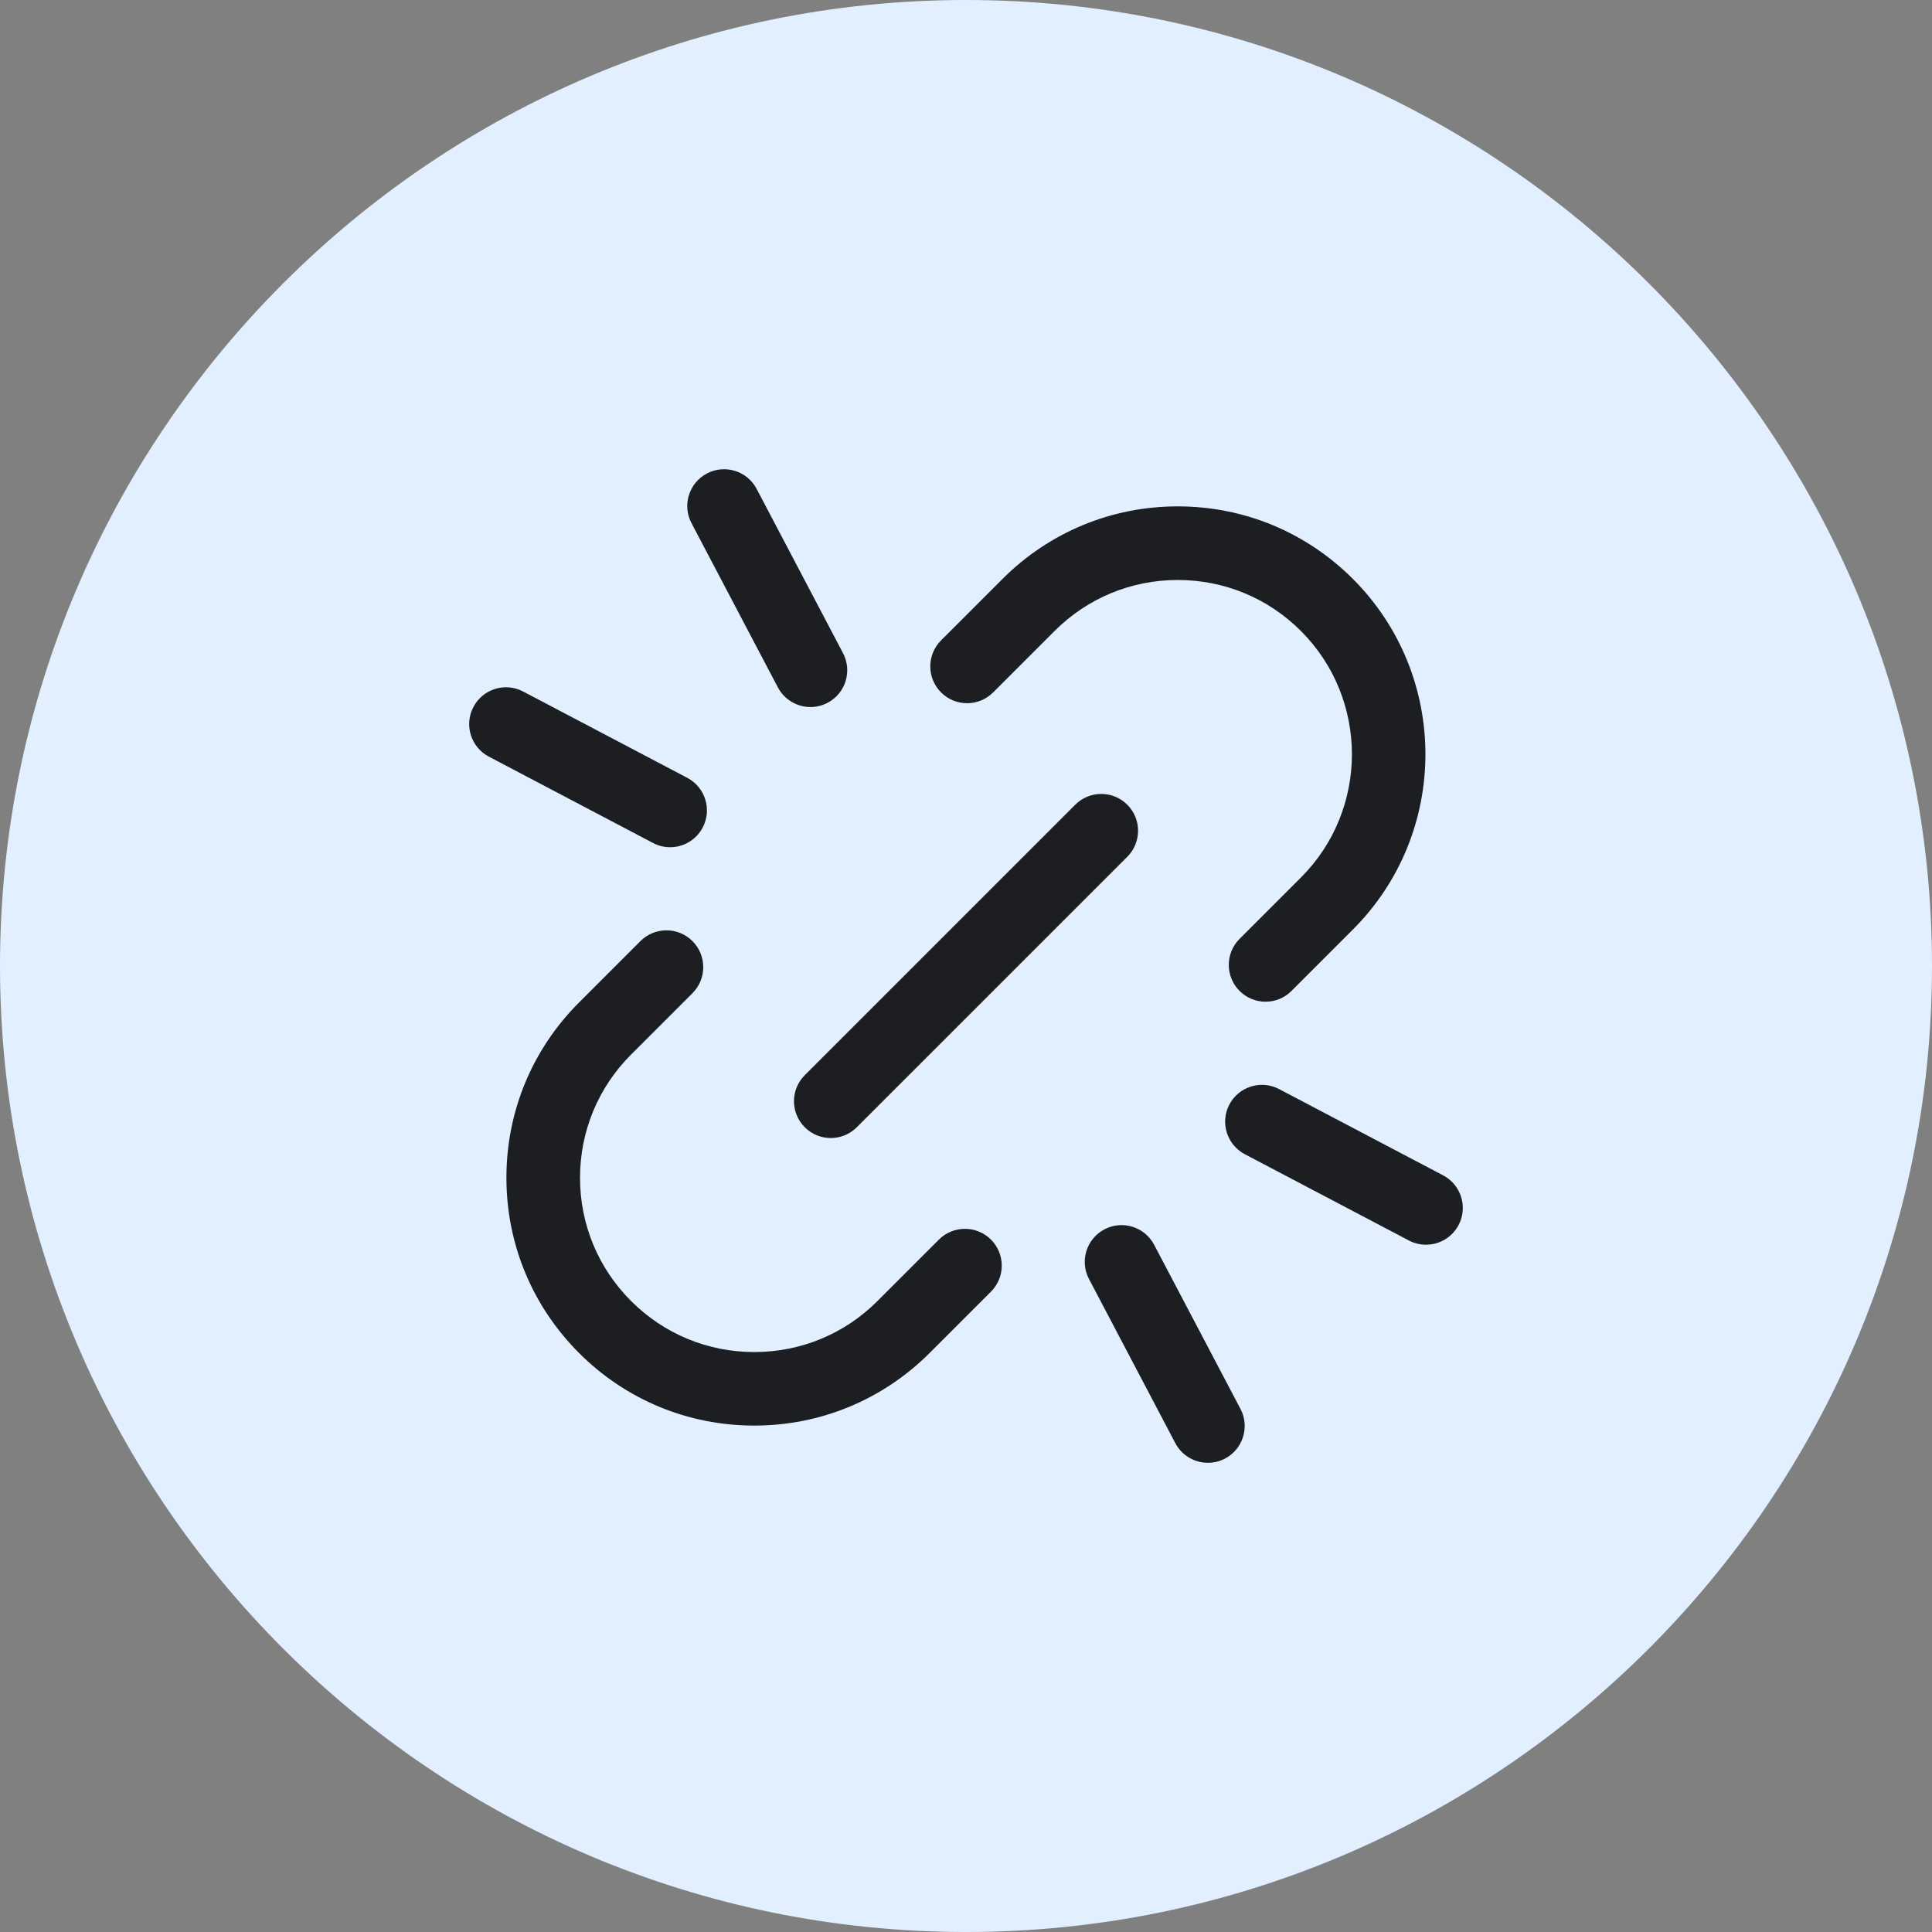 <?xml version="1.0" encoding="iso-8859-1"?>
<!-- Generator: Adobe Illustrator 21.1.0, SVG Export Plug-In . SVG Version: 6.00 Build 0)  -->
<svg version="1.1" xmlns="http://www.w3.org/2000/svg" xmlns:xlink="http://www.w3.org/1999/xlink" x="0px" y="0px"
	 viewBox="0 0 50 50" style="enable-background:new 0 0 50 50;" xml:space="preserve">
<rect x="0" y="0" width="50" height="50" fill="#808080" stroke="none"/>
<g id="UnLinked">
	<path style="fill:#E1EFFF;" d="M25,50C11.215,50,0,38.785,0,25C0,11.215,11.215,0,25,0c13.785,0,25,11.215,25,25
		C50,38.785,38.785,50,25,50z"/>
	<path style="fill:#1C1E21;" d="M19.52,36.894c-1.713,0-3.324-0.667-4.535-1.879s-1.879-2.822-1.879-4.535
		c0-1.713,0.667-3.324,1.879-4.535l1.589-1.589c0.372-0.372,0.975-0.372,1.347,0c0.372,0.372,0.372,0.975,0,1.347l-1.589,1.589
		c-0.851,0.852-1.321,1.984-1.321,3.189c0,1.205,0.469,2.337,1.321,3.189c0.852,0.852,1.984,1.321,3.189,1.321
		c1.205,0,2.337-0.469,3.189-1.321l1.589-1.589c0.372-0.372,0.975-0.372,1.347,0c0.372,0.372,0.372,0.975,0,1.347l-1.589,1.589
		C22.844,36.227,21.233,36.894,19.52,36.894z"/>
	<path style="fill:#1C1E21;" d="M32.753,25.924c-0.244,0-0.487-0.093-0.673-0.279c-0.372-0.372-0.372-0.975,0-1.347l1.589-1.589
		c1.758-1.758,1.758-4.619,0-6.378c-0.851-0.852-1.984-1.321-3.189-1.321c-1.204,0-2.337,0.469-3.189,1.321l-1.589,1.589
		c-0.372,0.372-0.975,0.372-1.347,0c-0.372-0.372-0.372-0.975,0-1.347l1.589-1.589c1.211-1.211,2.822-1.879,4.535-1.879
		c1.714,0,3.324,0.667,4.535,1.879c2.501,2.501,2.501,6.57,0,9.071l-1.589,1.589C33.24,25.831,32.997,25.924,32.753,25.924z"/>
	<path style="fill:#1C1E21;" d="M21.5,29.452c-0.244,0-0.488-0.093-0.673-0.279c-0.372-0.372-0.372-0.975,0-1.347l7-7
		c0.372-0.372,0.975-0.372,1.347,0c0.372,0.372,0.372,0.975,0,1.347l-7,7C21.988,29.359,21.744,29.452,21.5,29.452z"/>
	<path style="fill:#1C1E21;" d="M31.261,37.857c-0.343,0-0.673-0.185-0.844-0.509l-2.234-4.247c-0.245-0.465-0.066-1.041,0.4-1.286
		c0.466-0.245,1.041-0.065,1.286,0.4l2.234,4.247c0.245,0.465,0.066,1.041-0.4,1.286C31.562,37.822,31.41,37.857,31.261,37.857z"/>
	<path style="fill:#1C1E21;" d="M20.975,18.298c-0.342,0-0.673-0.185-0.844-0.509l-2.235-4.25c-0.245-0.465-0.066-1.041,0.4-1.286
		c0.465-0.244,1.041-0.066,1.286,0.4l2.235,4.25c0.245,0.465,0.066,1.041-0.4,1.286C21.277,18.262,21.125,18.298,20.975,18.298z"/>
	<path style="fill:#1C1E21;" d="M17.342,21.926c-0.15,0-0.301-0.035-0.442-0.11l-4.248-2.234c-0.466-0.245-0.645-0.821-0.4-1.286
		c0.245-0.466,0.821-0.645,1.286-0.4l4.248,2.234c0.466,0.245,0.645,0.821,0.4,1.286C18.015,21.741,17.685,21.926,17.342,21.926z"/>
	<path style="fill:#1C1E21;" d="M36.904,32.213c-0.149,0-0.301-0.035-0.442-0.109l-4.246-2.233c-0.465-0.245-0.645-0.821-0.4-1.286
		c0.245-0.465,0.82-0.645,1.286-0.4l4.246,2.233c0.465,0.245,0.645,0.821,0.4,1.286C37.577,32.028,37.247,32.213,36.904,32.213z"/>
</g>
<g id="Layer_1">
</g>
</svg>
